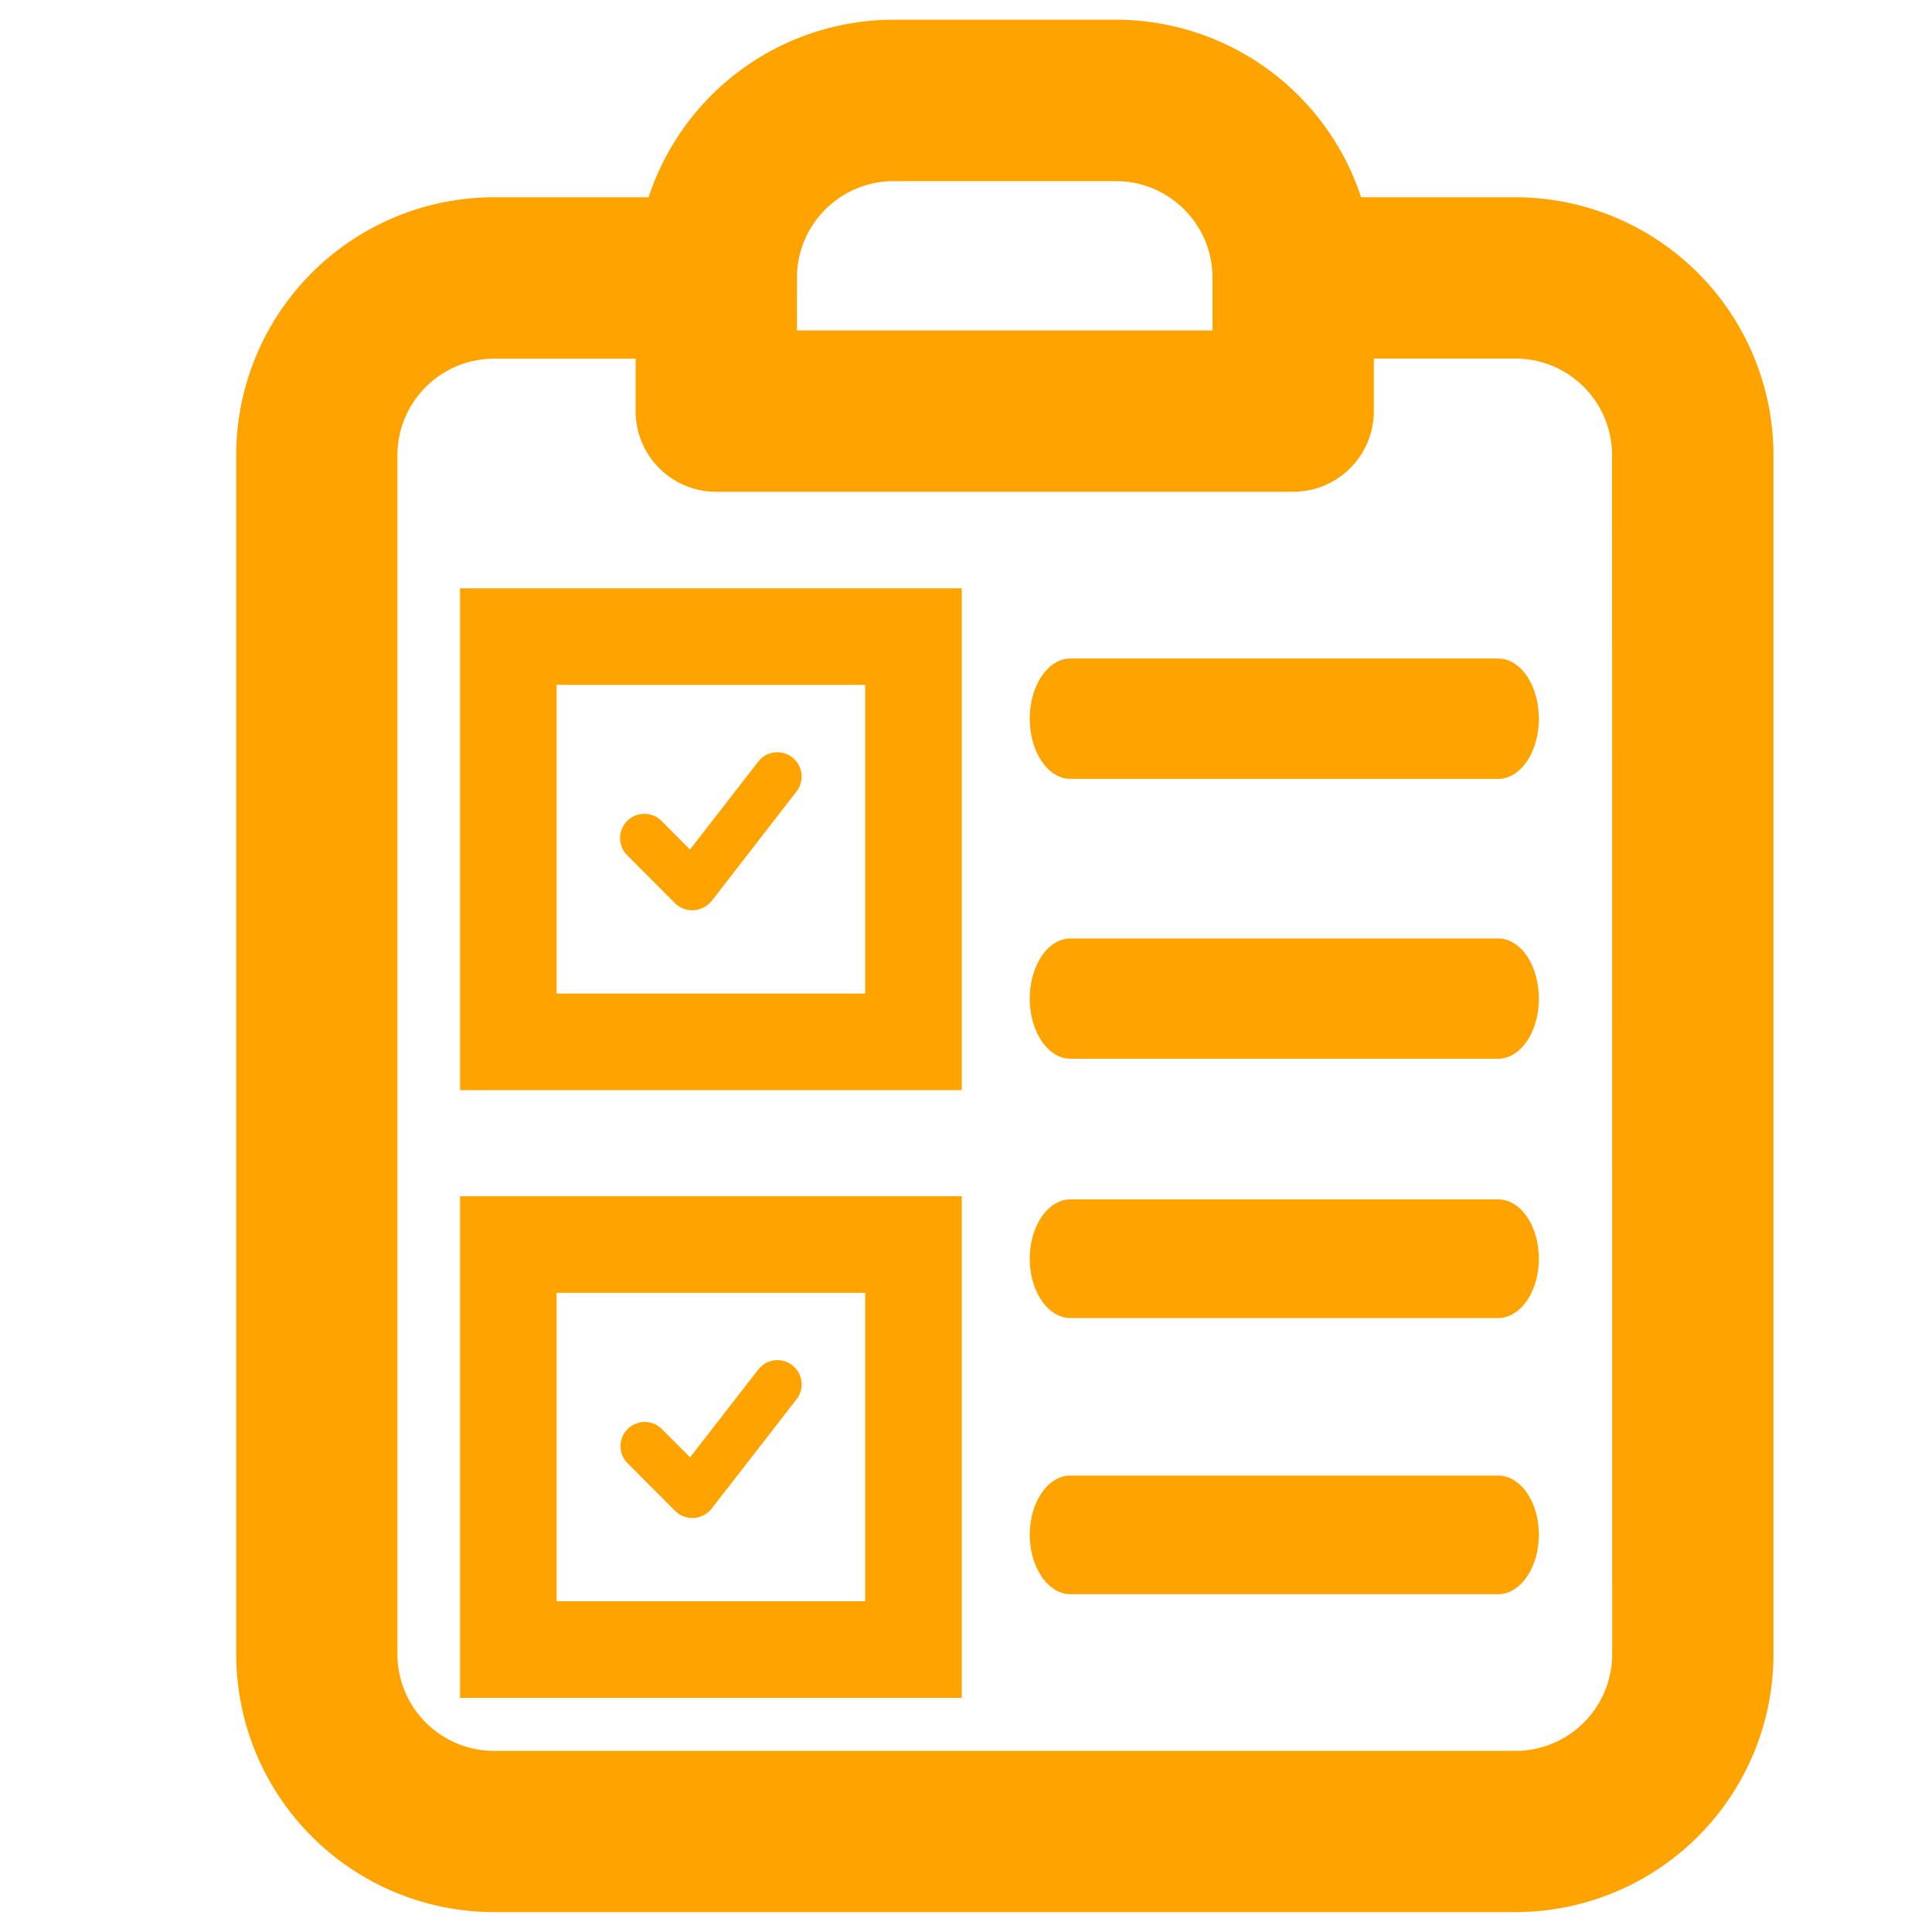 <svg xmlns="http://www.w3.org/2000/svg" width="20" height="20" viewBox="0 0 20 20"><path fill="#FFA300" d="M10.66 13.031c0-.34.189-.615.421-.615h4.427c.235 0 .422.275.422.615 0 .338-.188.613-.422.613h-4.427c-.231.001-.421-.275-.421-.613zM10.66 15.888c0-.339.189-.613.421-.613h4.427c.235 0 .422.274.422.613 0 .337-.188.615-.422.615h-4.427c-.231 0-.421-.278-.421-.615zM10.66 7.44c0-.344.189-.623.421-.623h4.427c.235 0 .422.279.422.623 0 .345-.188.623-.422.623h-4.427c-.231 0-.421-.278-.421-.623zM10.66 10.338c0-.344.189-.623.421-.623h4.427c.235 0 .422.279.422.623s-.188.622-.422.622h-4.427c-.231 0-.421-.278-.421-.622zM8.201 7.84a.25.25 0 0 0-.352.045l-.706.909-.301-.302a.253.253 0 0 0-.356.013.252.252 0 0 0 0 .342l.502.503a.25.25 0 0 0 .178.073h.016a.268.268 0 0 0 .185-.096l.878-1.133a.252.252 0 0 0-.044-.354c0 .001 0 0 0 0z"/><path fill="#FFA300" stroke="#FFA300" stroke-width=".75" stroke-miterlimit="10" d="M15.688 2.417h-1.885A2.3 2.3 0 0 0 11.551.579H9.253a2.298 2.298 0 0 0-2.251 1.838H5.117A2.297 2.297 0 0 0 2.82 4.715v12.406a2.297 2.297 0 0 0 2.297 2.298h10.571a2.296 2.296 0 0 0 2.296-2.298V4.716a2.298 2.298 0 0 0-2.296-2.299zm-7.813.46c0-.761.617-1.377 1.378-1.377h2.297c.762 0 1.377.617 1.377 1.377v.919H7.874l.001-.919zm9.189 14.245c0 .761-.615 1.378-1.377 1.378H5.117a1.377 1.377 0 0 1-1.378-1.378V4.716c0-.762.616-1.378 1.378-1.378h1.838v.919c0 .254.206.459.459.459h5.974a.46.46 0 0 0 .459-.459v-.92h1.84c.762 0 1.376.616 1.376 1.378l.001 12.407z"/><path fill="none" stroke="#FFA300" stroke-miterlimit="10" d="M5.262 6.59h4.194v4.195H5.262z"/><path fill="#FFA300" d="M8.201 14.133a.25.25 0 0 0-.352.045l-.705.908-.301-.301a.251.251 0 0 0-.355.354l.502.503a.25.25 0 0 0 .177.072h.016a.26.26 0 0 0 .184-.097l.878-1.131a.25.25 0 0 0-.044-.353z"/><path fill="none" stroke="#FFA300" stroke-miterlimit="10" d="M5.262 12.883h4.194v4.193H5.262z"/></svg>